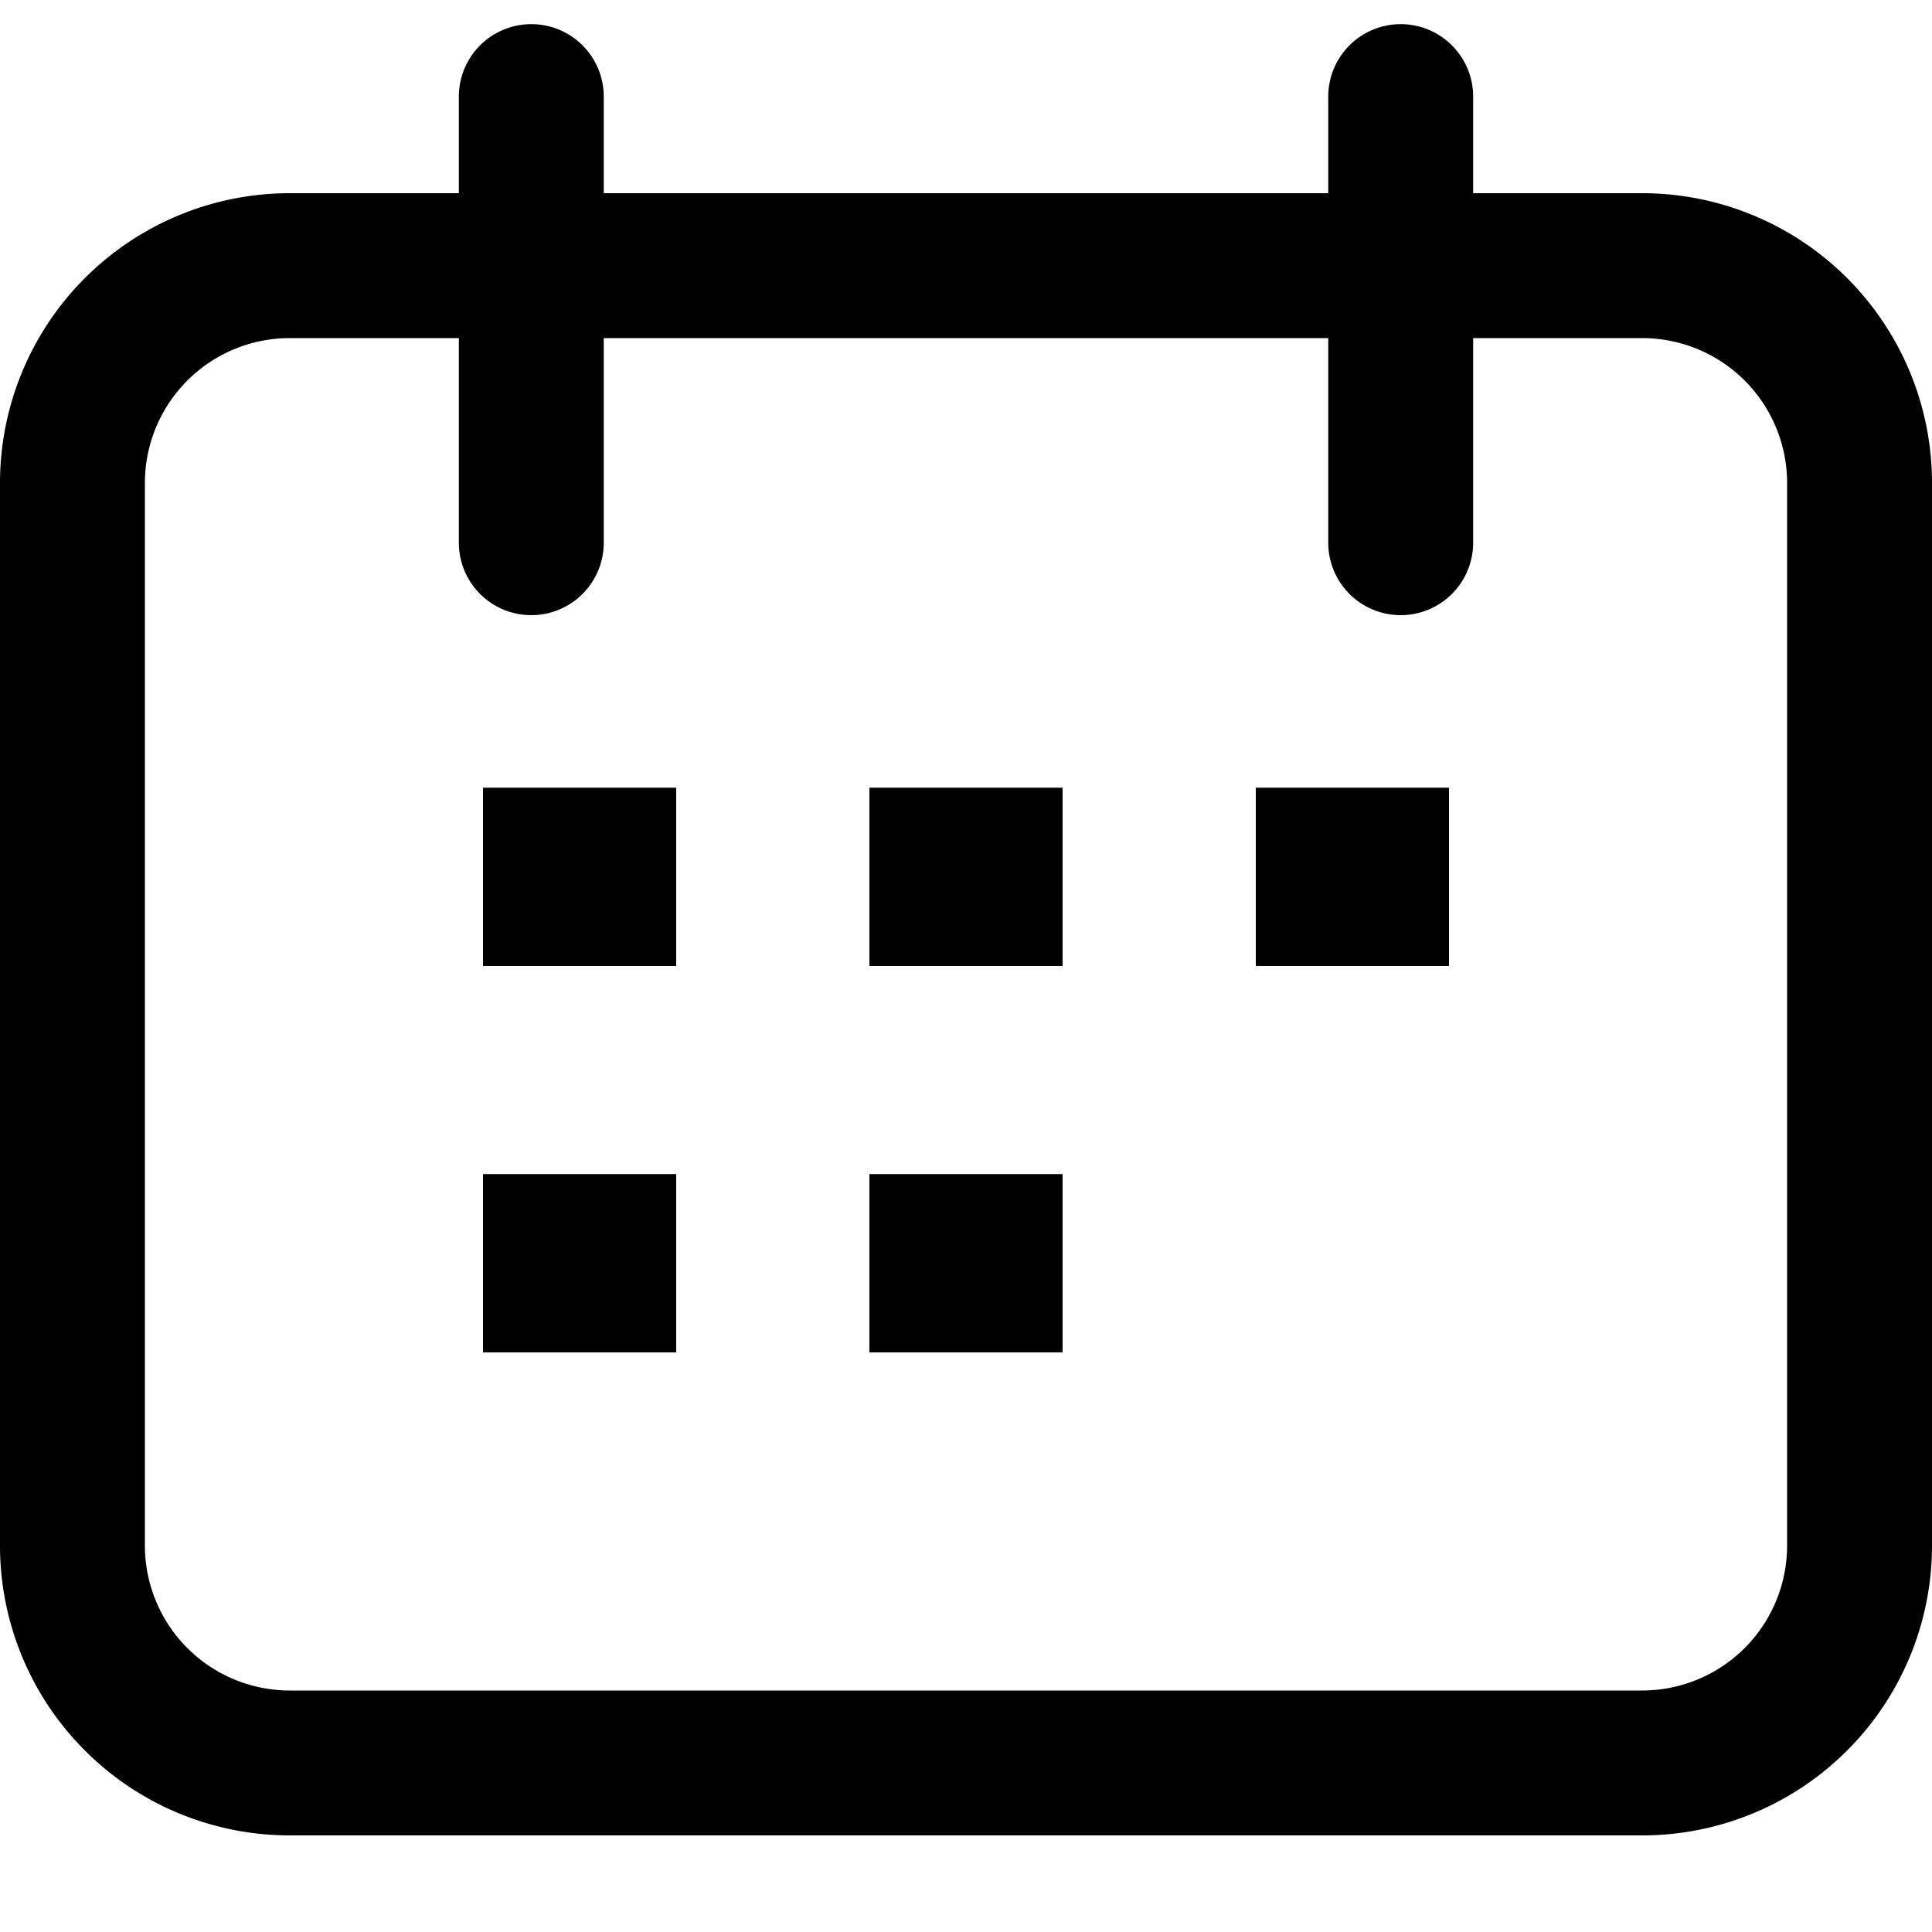 <svg width="20" height="20" xmlns="http://www.w3.org/2000/svg"><path d="M13.75 3.5h-7.5v2.118a.75.75 0 0 1-1.5 0V3.5H3A1.5 1.5 0 0 0 1.5 5v11A1.5 1.5 0 0 0 3 17.5h14a1.5 1.5 0 0 0 1.5-1.5V5A1.5 1.5 0 0 0 17 3.5h-1.75v2.118a.75.75 0 1 1-1.5 0V3.5zm1.5-1.5H17a3 3 0 0 1 3 3v11a3 3 0 0 1-3 3H3a3 3 0 0 1-3-3V5a3 3 0 0 1 3-3h1.75V1a.75.75 0 0 1 1.5 0v1h7.5V1a.75.75 0 1 1 1.5 0v1zM5 8.154h2V10H5V8.154zm0 4h2V14H5v-1.846zm4-4h2V10H9V8.154zm0 4h2V14H9v-1.846zm4-4h2V10h-2V8.154z"/></svg>